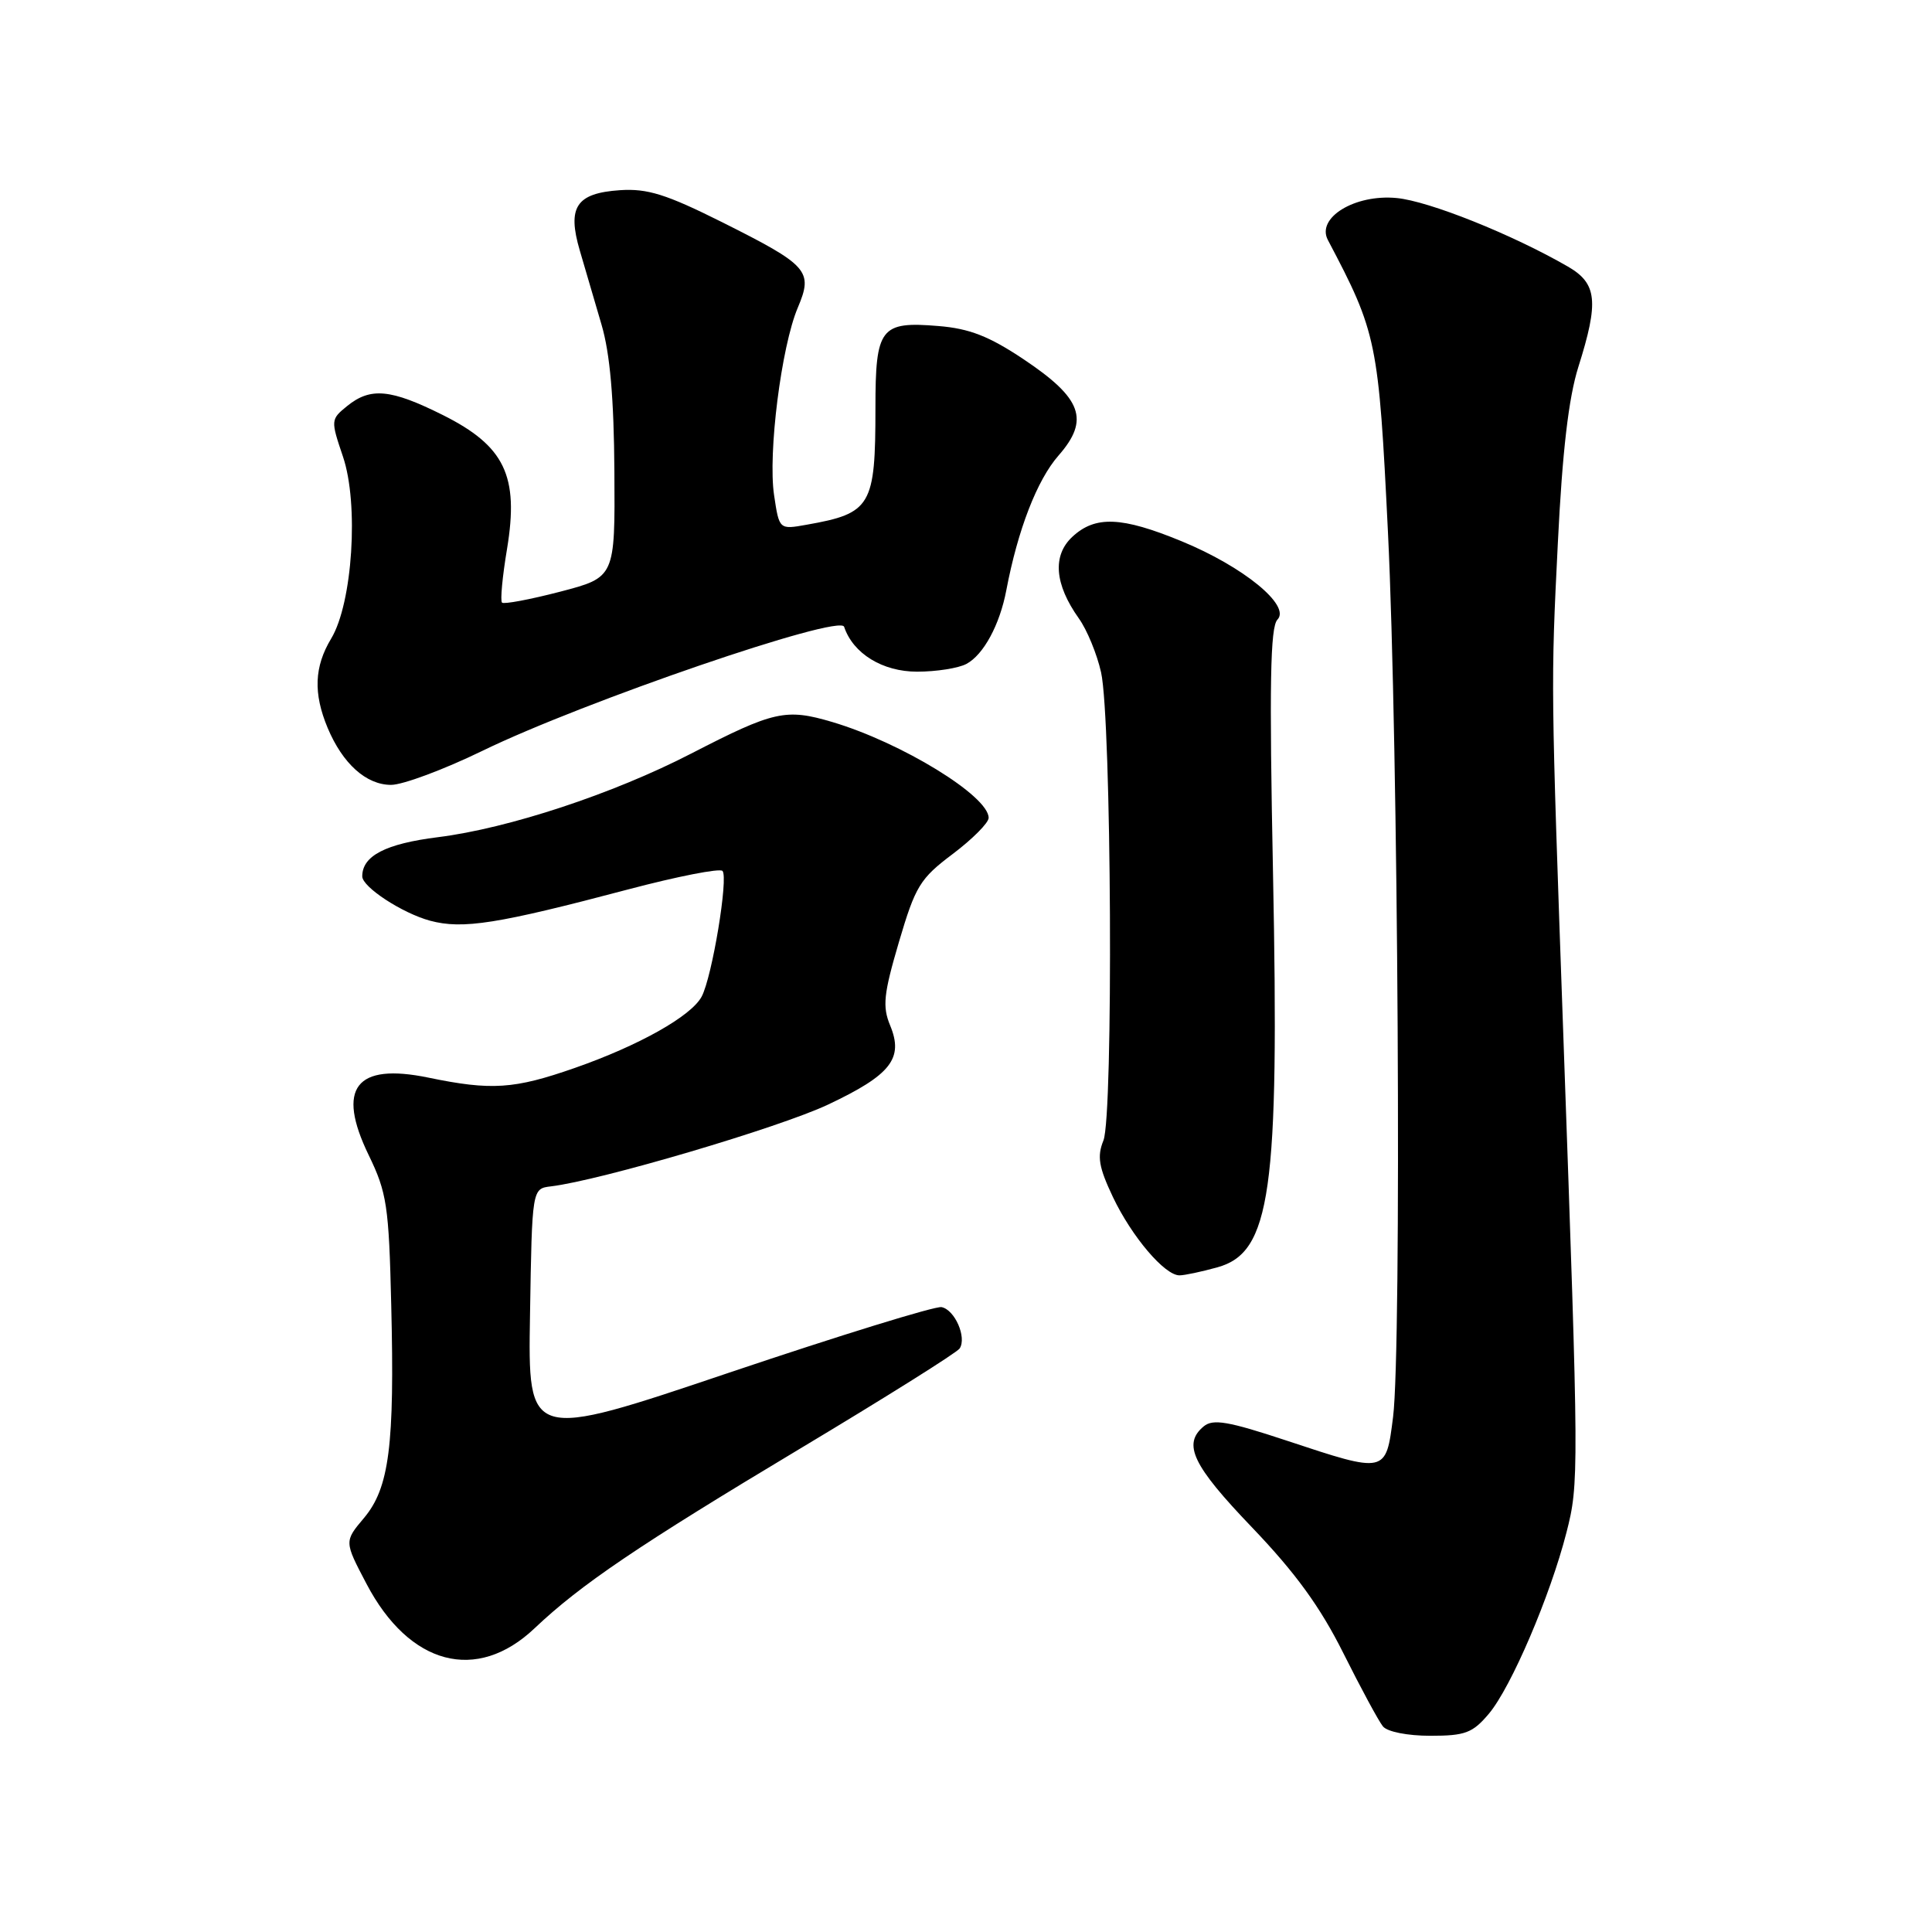 <?xml version="1.0" encoding="UTF-8" standalone="no"?>
<!DOCTYPE svg PUBLIC "-//W3C//DTD SVG 1.1//EN" "http://www.w3.org/Graphics/SVG/1.1/DTD/svg11.dtd" >
<svg xmlns="http://www.w3.org/2000/svg" xmlns:xlink="http://www.w3.org/1999/xlink" version="1.1" viewBox="0 0 256 256">
 <g >
 <path fill="currentColor"
d=" M 197.29 227.07 C 200.23 223.57 205.41 211.48 207.56 203.08 C 209.23 196.57 209.22 195.42 207.16 137.50 C 205.49 90.54 205.49 90.72 206.42 72.00 C 207.02 59.78 207.85 52.72 209.14 48.62 C 211.88 39.95 211.63 37.56 207.75 35.32 C 200.35 31.05 189.33 26.64 185.06 26.24 C 179.53 25.71 174.39 28.85 175.95 31.80 C 182.45 44.12 182.67 45.22 183.91 70.50 C 185.28 98.33 185.74 178.57 184.59 187.75 C 183.64 195.29 183.70 195.27 170.43 190.87 C 162.75 188.33 160.73 187.98 159.50 189.00 C 156.67 191.35 158.01 194.16 165.90 202.39 C 171.66 208.41 174.94 212.92 178.01 219.07 C 180.33 223.71 182.68 228.06 183.24 228.75 C 183.81 229.47 186.51 230.00 189.53 230.00 C 194.16 230.00 195.13 229.63 197.29 227.07 Z  M 70.84 215.75 C 76.96 209.95 84.59 204.79 106.00 191.96 C 117.28 185.20 126.80 179.23 127.16 178.68 C 128.12 177.21 126.52 173.55 124.76 173.20 C 123.93 173.04 111.26 176.95 96.60 181.89 C 69.95 190.88 69.95 190.88 70.23 174.19 C 70.50 157.50 70.50 157.50 73.00 157.20 C 79.54 156.42 103.28 149.41 109.73 146.36 C 118.05 142.43 119.76 140.25 117.95 135.88 C 116.91 133.37 117.08 131.73 119.11 124.83 C 121.30 117.41 121.90 116.42 126.25 113.15 C 128.86 111.18 131.00 109.03 131.00 108.37 C 131.00 105.47 119.44 98.39 110.28 95.67 C 104.12 93.85 102.57 94.19 91.57 99.86 C 81.26 105.18 67.40 109.76 58.04 110.93 C 51.09 111.80 48.00 113.40 48.00 116.12 C 48.00 117.54 53.30 121.00 56.99 122.00 C 61.32 123.16 65.90 122.44 83.28 117.84 C 89.76 116.13 95.36 115.03 95.73 115.40 C 96.55 116.22 94.36 129.47 92.97 132.06 C 91.58 134.65 84.66 138.54 76.16 141.51 C 68.12 144.32 65.12 144.52 56.76 142.79 C 47.13 140.80 44.54 144.16 48.85 153.05 C 51.26 158.02 51.53 159.77 51.84 172.90 C 52.30 191.56 51.58 197.15 48.23 201.14 C 45.61 204.25 45.61 204.25 48.56 209.86 C 54.23 220.67 63.17 223.03 70.84 215.75 Z  M 161.30 167.93 C 168.39 165.97 169.52 157.94 168.68 115.68 C 168.18 90.70 168.31 83.08 169.27 82.10 C 171.07 80.24 164.75 75.08 156.55 71.71 C 148.61 68.44 145.12 68.31 142.09 71.13 C 139.43 73.61 139.73 77.41 142.95 81.94 C 144.04 83.46 145.36 86.68 145.90 89.10 C 147.28 95.32 147.54 147.82 146.21 151.12 C 145.35 153.24 145.59 154.65 147.47 158.62 C 149.97 163.87 154.33 169.00 156.29 168.99 C 156.96 168.99 159.21 168.51 161.30 167.93 Z  M 63.92 99.49 C 77.29 92.98 111.28 81.33 111.85 83.05 C 113.03 86.60 116.94 89.00 121.52 89.00 C 124.06 89.00 127.00 88.54 128.06 87.97 C 130.32 86.76 132.47 82.80 133.34 78.22 C 134.87 70.17 137.42 63.60 140.26 60.36 C 144.42 55.61 143.39 52.78 135.58 47.57 C 131.05 44.55 128.44 43.53 124.34 43.20 C 116.66 42.56 116.00 43.42 116.00 54.06 C 116.00 67.06 115.44 68.02 106.88 69.53 C 103.25 70.18 103.25 70.18 102.57 65.61 C 101.74 60.09 103.53 45.91 105.71 40.77 C 107.77 35.90 107.13 35.18 95.68 29.44 C 88.28 25.74 85.79 24.96 82.16 25.20 C 76.35 25.59 75.13 27.43 76.83 33.21 C 77.52 35.57 78.82 39.98 79.70 43.00 C 80.83 46.82 81.35 52.77 81.41 62.50 C 81.50 76.50 81.50 76.50 74.23 78.40 C 70.23 79.44 66.76 80.09 66.52 79.85 C 66.27 79.61 66.57 76.39 67.19 72.70 C 68.78 63.05 66.88 59.10 58.69 55.00 C 51.76 51.54 49.10 51.29 46.00 53.80 C 43.82 55.57 43.81 55.67 45.44 60.49 C 47.57 66.75 46.72 79.92 43.88 84.62 C 41.64 88.34 41.50 91.86 43.41 96.44 C 45.40 101.19 48.52 104.00 51.82 104.00 C 53.37 104.00 58.82 101.97 63.92 99.49 Z "/>
</g>
</svg>